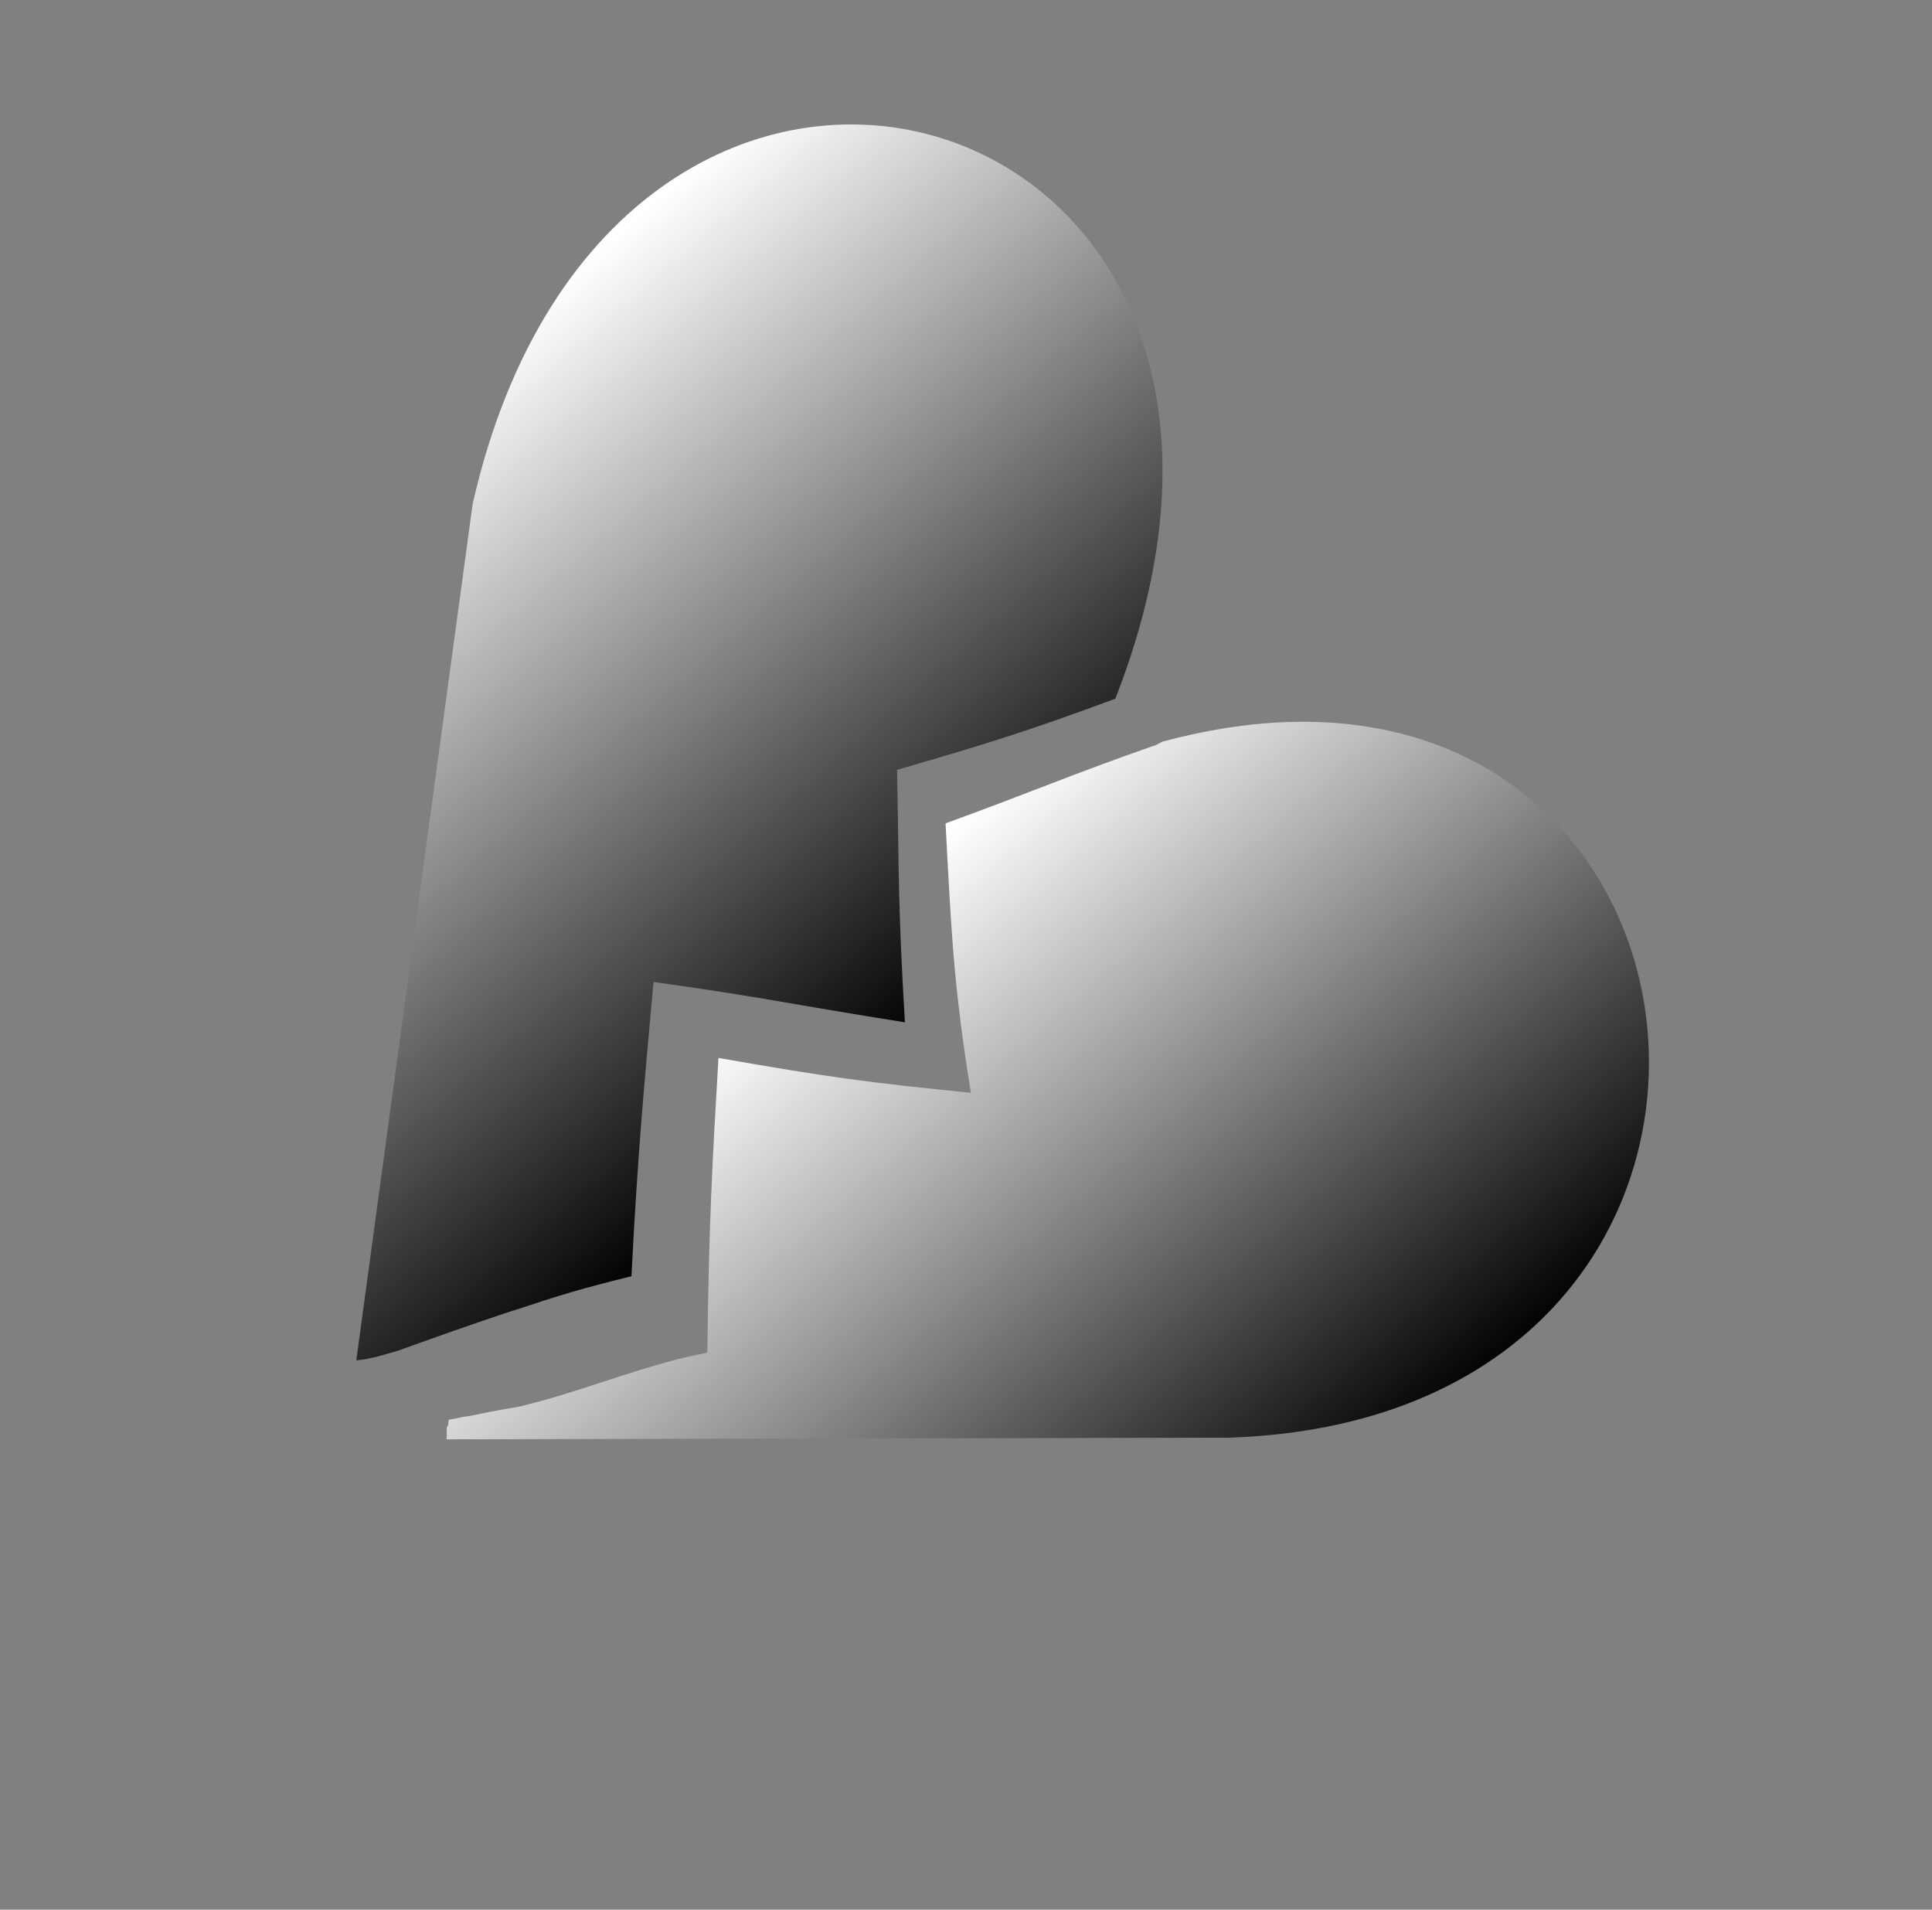 <svg width="170" height="168" viewBox="0 0 170 168" fill="none" xmlns="http://www.w3.org/2000/svg">
<rect x="0" y="0" width="170" height="168" fill="#808080" stroke="none"/>
<path d="M45.181 115.293C49.385 113.899 51.065 113.388 55.562 112.271C56.11 101.53 56.663 95.648 57.505 86.385C67.172 87.731 69.693 88.368 79.624 89.936C79.004 79.343 79.118 77.362 78.934 67.724C86.314 65.594 90.623 64.266 98.141 61.464C119.154 7.813 54.135 -10.983 41.588 44.343L31.351 119.674C32.568 119.566 33.825 119.181 35.078 118.803C38.354 117.627 41.589 116.471 45.168 115.285L45.181 115.293Z" fill="url(#paint0_linear_251_5597)"/>
<path d="M102.29 65.24C102.119 65.333 101.437 65.716 101.478 65.623C94.212 68.164 91.003 69.594 83.2 72.435C83.706 81.903 83.908 86.787 85.433 96.14C76.582 95.247 73.101 94.808 63.217 93.068C62.663 102.615 62.378 107.538 62.239 119.007C57.437 119.866 52.377 121.955 47.567 123.258C44.107 124.189 46.734 123.445 41.455 124.542C40.028 124.746 40.633 124.726 39.48 124.893L39.431 125.412C39.188 125.487 39.403 126.329 39.27 126.62L108.193 126.474C162.517 124.64 153.727 51.366 102.297 65.244L102.29 65.24Z" fill="url(#paint1_linear_251_5597)"/>
<defs>
<linearGradient id="paint0_linear_251_5597" x1="34.187" y1="38.09" x2="80.565" y2="91.423" gradientUnits="userSpaceOnUse">
<stop stop-color="white"/>
<stop offset="1"/>
</linearGradient>
<linearGradient id="paint1_linear_251_5597" x1="72.48" y1="82.778" x2="116.779" y2="133.721" gradientUnits="userSpaceOnUse">
<stop stop-color="white"/>
<stop offset="1"/>
</linearGradient>
</defs>
</svg>
